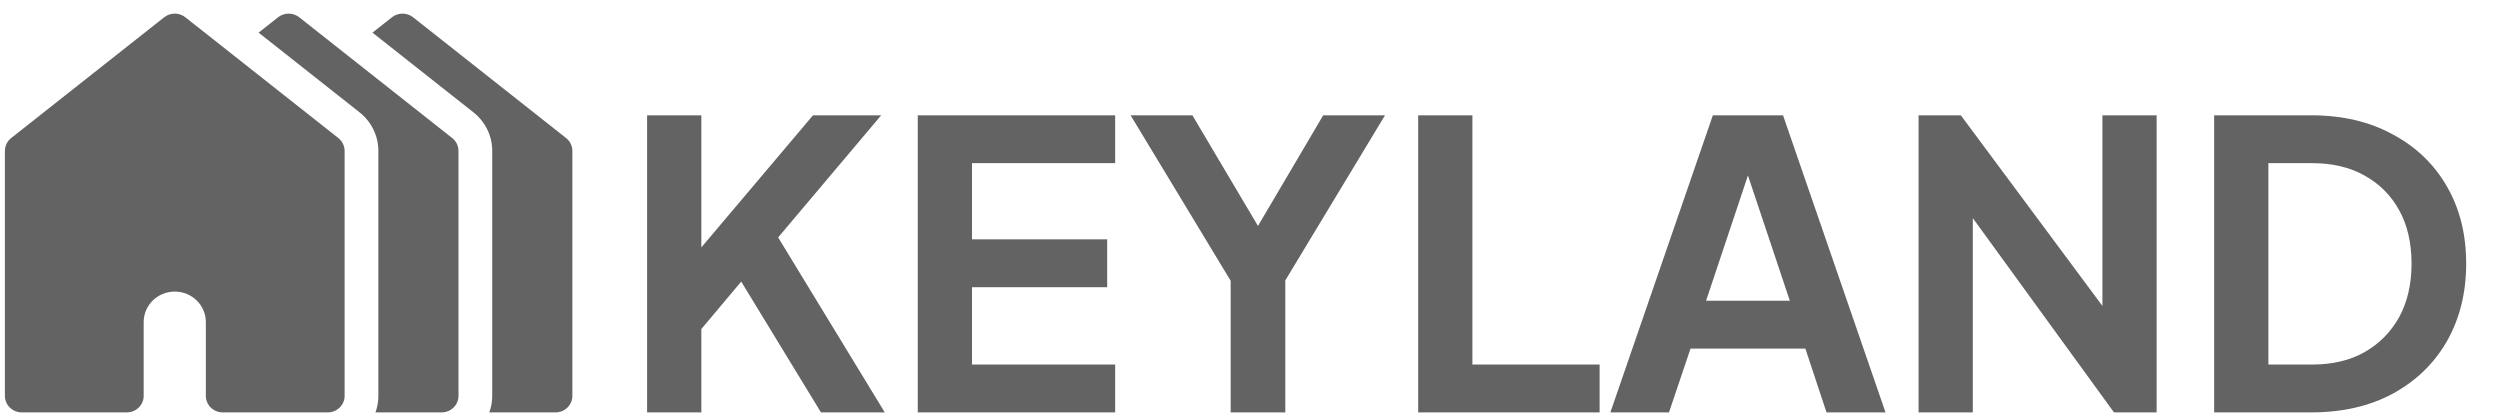 <svg width="163" height="27" viewBox="0 0 163 27" fill="none" xmlns="http://www.w3.org/2000/svg">
<path d="M42.191 26.888V7.518H45.727V17.606L44.765 17.268L53.007 7.518H57.453L49.731 16.67L49.939 14.174L57.687 26.888H53.527L48.327 18.36L45.727 21.454V26.888H42.191ZM59.838 26.888V7.518H72.708V10.638H63.374V15.604H72.188V18.724H63.374V23.768H72.708V26.888H59.838ZM80.24 26.888V18.308L73.715 7.518H77.745L82.737 15.942H81.306L86.272 7.518H90.302L83.802 18.282V26.888H80.24ZM92.465 26.888V7.518H96.001V23.768H104.295V26.888H92.465ZM104.996 26.888L111.678 7.518H116.254L122.936 26.888H119.088L117.71 22.728H110.222L108.818 26.888H104.996ZM111.236 19.608H116.696L113.472 9.962H114.46L111.236 19.608ZM125.091 26.888V7.518H127.847L138.507 21.87L137.077 22.156V7.518H140.613V26.888H137.831L127.327 12.432L128.627 12.146V26.888H125.091ZM144.363 26.888V7.518H150.681C152.726 7.518 154.503 7.934 156.011 8.766C157.536 9.58 158.715 10.716 159.547 12.172C160.379 13.61 160.795 15.283 160.795 17.19C160.795 19.079 160.379 20.76 159.547 22.234C158.715 23.69 157.536 24.834 156.011 25.666C154.503 26.48 152.726 26.888 150.681 26.888H144.363ZM147.899 23.768H150.759C152.076 23.768 153.212 23.499 154.165 22.962C155.136 22.407 155.89 21.644 156.427 20.674C156.964 19.686 157.233 18.524 157.233 17.19C157.233 15.838 156.964 14.676 156.427 13.706C155.89 12.735 155.136 11.981 154.165 11.444C153.212 10.906 152.076 10.638 150.759 10.638H147.899V23.768Z" fill="#636363"/>
<path d="M36.909 9L26.934 1.126C26.531 0.808 25.957 0.808 25.555 1.126L24.285 2.128L30.863 7.321C31.645 7.938 32.093 8.856 32.093 9.84V25.809C32.093 26.187 32.026 26.55 31.904 26.888H36.219C36.827 26.888 37.319 26.405 37.319 25.809V9.84C37.319 9.514 37.168 9.205 36.909 9Z" fill="#636363"/>
<path d="M29.484 9L19.509 1.126C19.107 0.808 18.532 0.808 18.13 1.126L16.861 2.128L23.439 7.321C24.22 7.938 24.669 8.856 24.669 9.84V25.809C24.669 26.187 24.602 26.55 24.48 26.888H28.794C29.402 26.888 29.894 26.405 29.894 25.809V9.84C29.894 9.514 29.743 9.205 29.484 9Z" fill="#636363"/>
<path d="M22.059 9L12.084 1.126C11.682 0.808 11.108 0.808 10.705 1.126L0.729 9C0.47 9.205 0.319 9.514 0.319 9.84V25.809C0.319 26.405 0.812 26.888 1.419 26.888H8.268C8.875 26.888 9.368 26.405 9.368 25.809V20.998C9.368 19.902 10.277 19.011 11.394 19.011C12.512 19.011 13.421 19.902 13.421 20.998V25.809C13.421 26.405 13.913 26.888 14.521 26.888H15.107H16.269H21.369C21.977 26.888 22.469 26.405 22.469 25.809V9.84C22.469 9.514 22.319 9.205 22.059 9Z" fill="#636363"/>
</svg>
